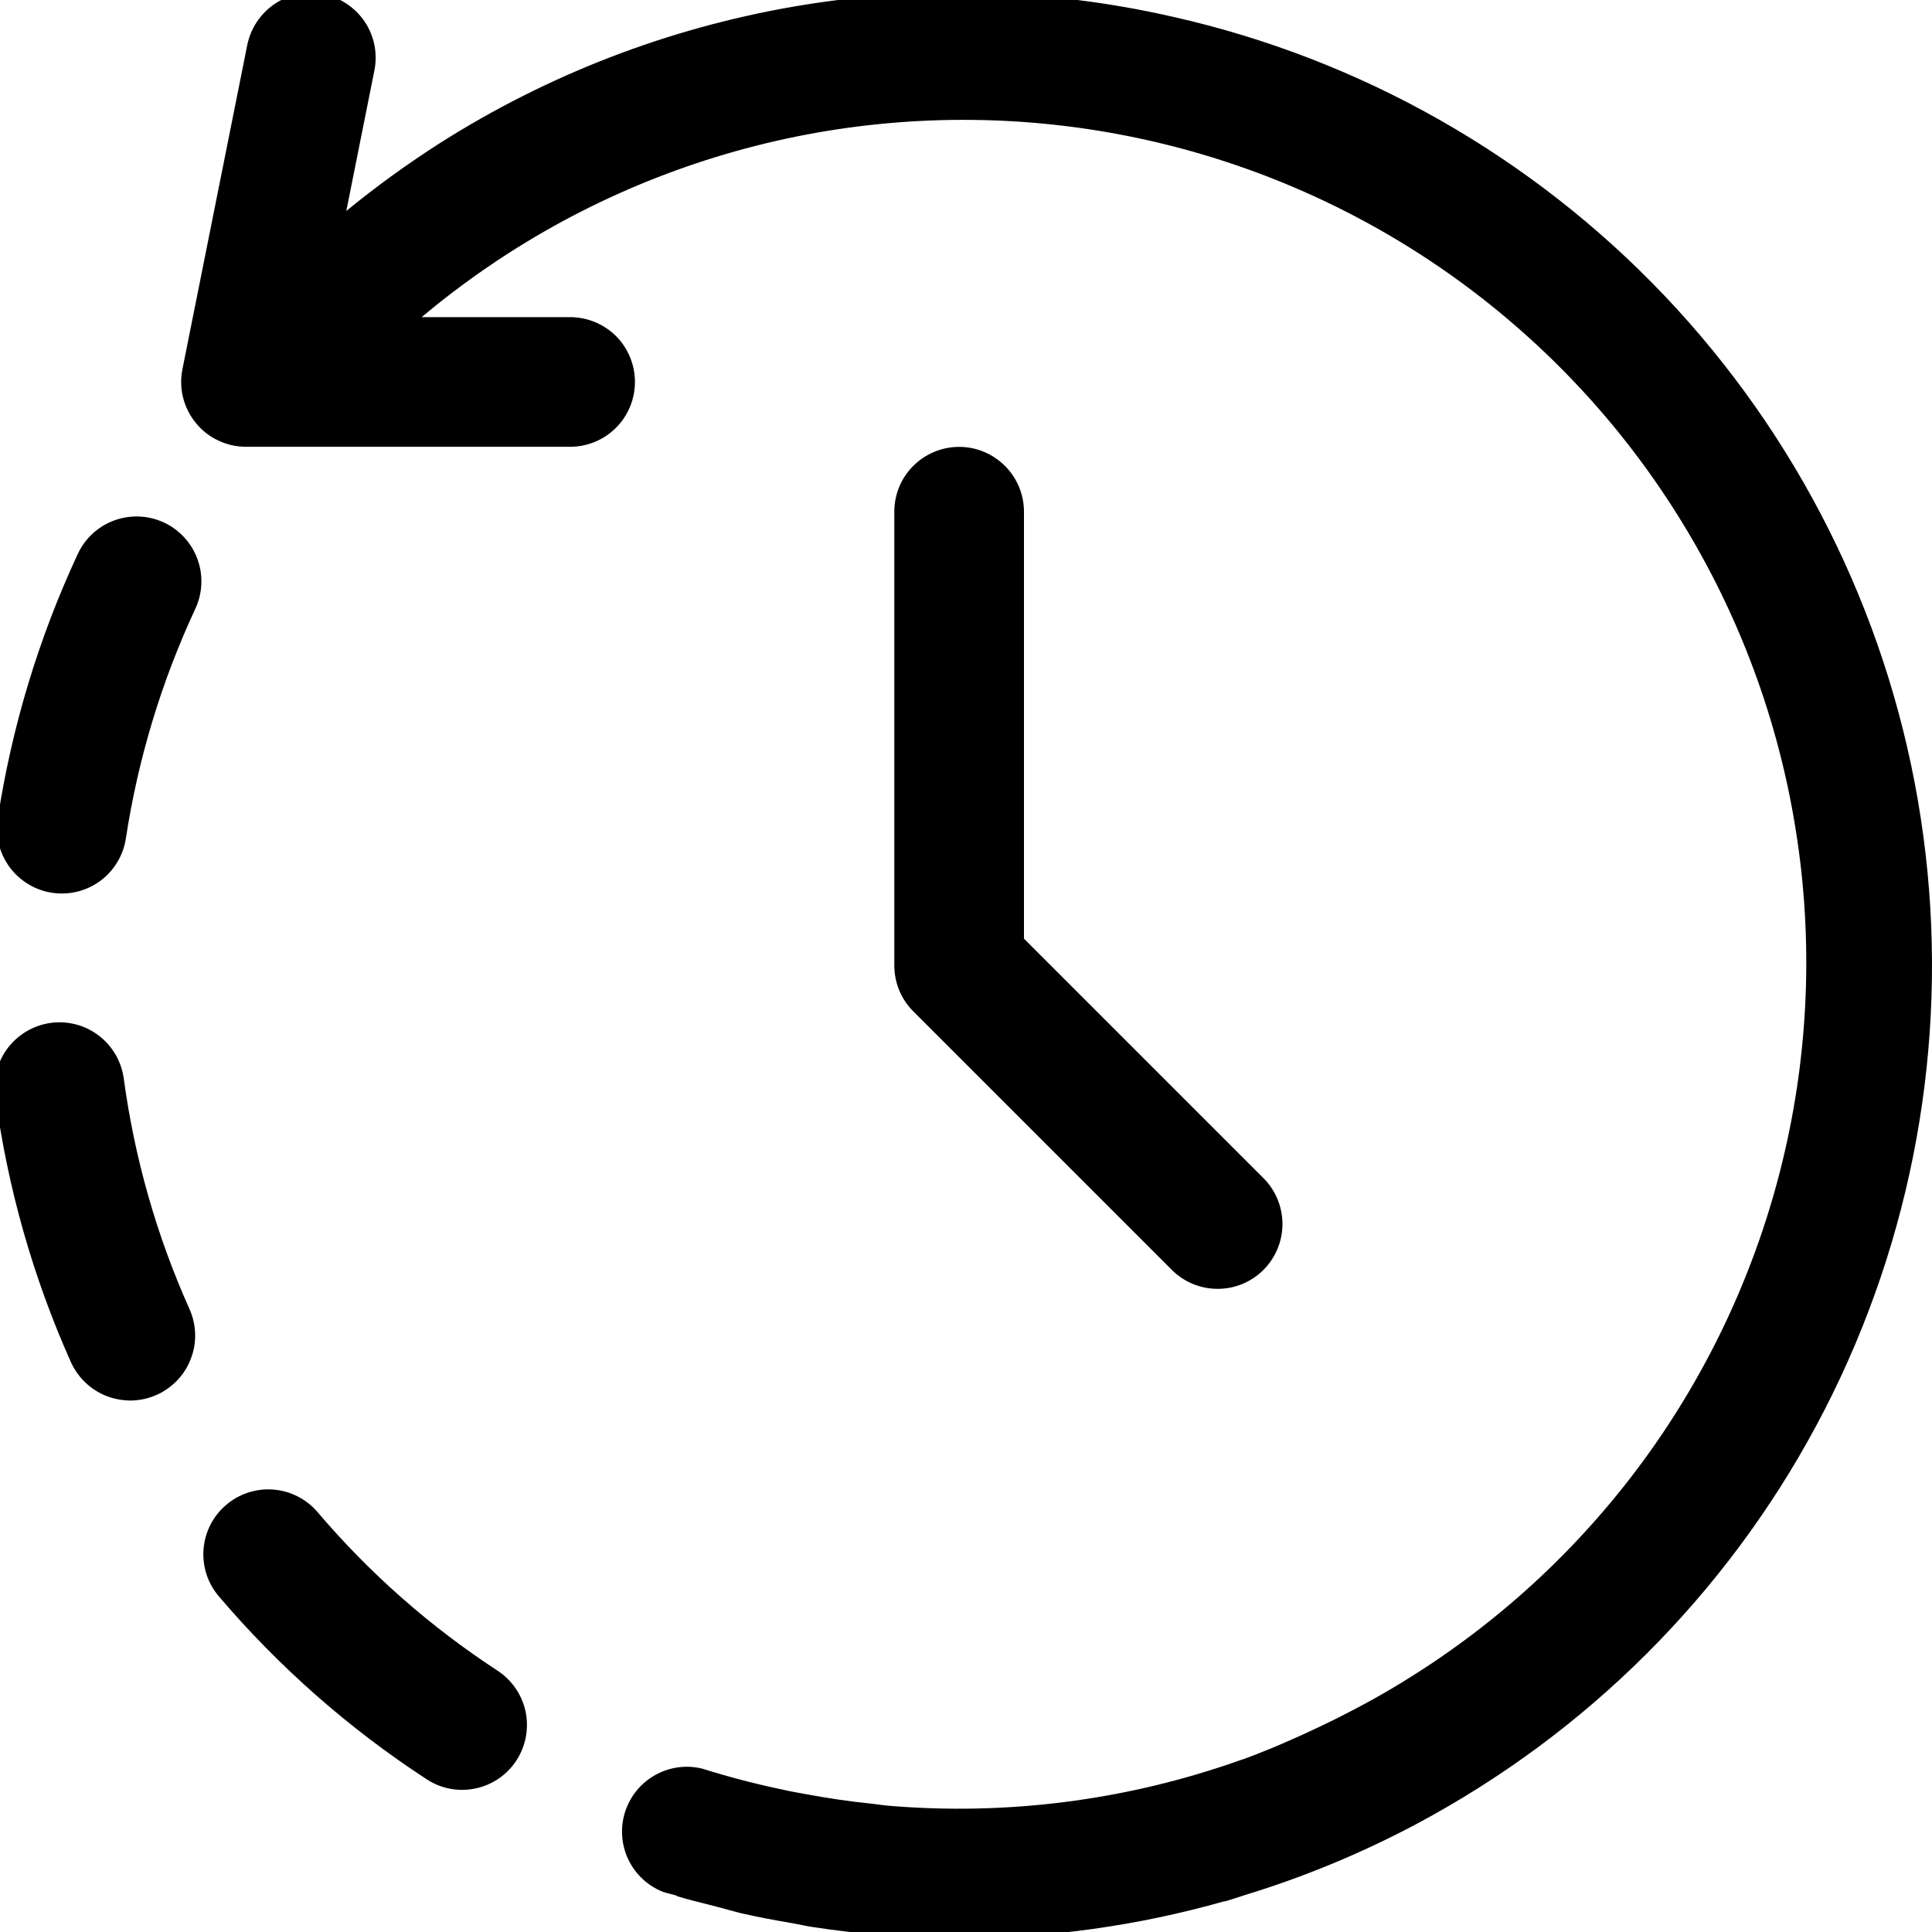 <svg width="20" height="20" viewBox="0 0 20 20" fill="none" xmlns="http://www.w3.org/2000/svg">
<g clip-path="url(#clip0_19261_566)">
<path d="M12.143 0.174C10.855 -0.12 9.52 -0.156 8.217 0.068C6.914 0.293 5.669 0.773 4.553 1.482C4.217 1.697 3.893 1.931 3.585 2.184L3.875 0.733C3.911 0.558 3.876 0.377 3.778 0.228C3.679 0.08 3.526 -0.024 3.352 -0.059C3.177 -0.095 2.996 -0.06 2.847 0.038C2.699 0.137 2.596 0.29 2.56 0.464L1.889 3.82C1.869 3.917 1.871 4.018 1.895 4.115C1.919 4.211 1.964 4.301 2.027 4.378C2.09 4.456 2.169 4.518 2.259 4.56C2.349 4.603 2.447 4.625 2.546 4.625H5.902C6.08 4.625 6.251 4.554 6.377 4.428C6.502 4.303 6.573 4.132 6.573 3.954C6.573 3.776 6.502 3.605 6.377 3.479C6.251 3.354 6.08 3.283 5.902 3.283H4.365C4.652 3.042 4.954 2.82 5.269 2.618C6.238 1.997 7.32 1.575 8.452 1.374C9.585 1.174 10.746 1.199 11.869 1.449C12.992 1.699 14.054 2.168 14.995 2.83C15.935 3.492 16.736 4.333 17.35 5.306C17.965 6.279 18.381 7.363 18.574 8.497C18.768 9.631 18.735 10.792 18.478 11.913C18.221 13.034 17.745 14.094 17.078 15.03C16.41 15.967 15.563 16.762 14.587 17.37C14.342 17.525 14.088 17.663 13.832 17.792L13.665 17.873C13.407 17.996 13.145 18.11 12.877 18.209L12.837 18.222C11.669 18.637 10.424 18.798 9.188 18.692C9.137 18.687 9.085 18.679 9.033 18.673C8.797 18.649 8.561 18.614 8.326 18.57C8.259 18.557 8.192 18.547 8.129 18.532C7.839 18.472 7.553 18.398 7.27 18.309C7.105 18.268 6.931 18.292 6.783 18.375C6.634 18.458 6.523 18.594 6.471 18.756C6.419 18.918 6.431 19.093 6.503 19.247C6.576 19.401 6.704 19.521 6.862 19.584C6.905 19.598 6.95 19.608 6.996 19.621C7.004 19.621 7.009 19.63 7.017 19.632C7.151 19.672 7.285 19.703 7.415 19.737C7.499 19.759 7.582 19.783 7.665 19.804C7.845 19.846 8.027 19.879 8.208 19.91C8.275 19.922 8.342 19.938 8.409 19.948C8.653 19.985 8.897 20.014 9.144 20.033C9.233 20.041 9.324 20.041 9.412 20.045C9.558 20.053 9.703 20.064 9.849 20.065H9.856H9.866C9.889 20.065 9.913 20.065 9.933 20.065C10.86 20.064 11.782 19.935 12.674 19.682C12.678 19.682 12.683 19.682 12.687 19.682L12.707 19.675C12.764 19.659 12.819 19.639 12.876 19.621C13.501 19.431 14.105 19.18 14.68 18.873C14.891 18.76 15.098 18.639 15.303 18.51C16.988 17.448 18.32 15.909 19.13 14.089C19.94 12.269 20.192 10.249 19.854 8.286C19.516 6.323 18.602 4.504 17.23 3.06C15.857 1.616 14.087 0.612 12.143 0.174Z" fill="black"/>
<path d="M4.417 18.419C4.566 18.517 4.747 18.551 4.922 18.514C5.096 18.478 5.249 18.373 5.346 18.224C5.443 18.075 5.477 17.894 5.441 17.719C5.404 17.545 5.3 17.393 5.151 17.295C4.454 16.84 3.827 16.288 3.288 15.654C3.172 15.518 3.007 15.434 2.83 15.42C2.652 15.406 2.476 15.463 2.341 15.579C2.205 15.694 2.121 15.859 2.107 16.037C2.093 16.215 2.15 16.391 2.266 16.526C2.888 17.257 3.613 17.895 4.417 18.419Z" fill="black"/>
<path d="M1.697 5.409C1.535 5.334 1.351 5.326 1.184 5.387C1.016 5.448 0.88 5.573 0.805 5.735C0.4 6.605 0.121 7.528 -0.024 8.477C-0.037 8.565 -0.033 8.654 -0.012 8.739C0.009 8.825 0.047 8.905 0.099 8.976C0.151 9.047 0.217 9.107 0.293 9.153C0.368 9.198 0.452 9.229 0.539 9.242C0.626 9.255 0.715 9.251 0.801 9.23C0.886 9.209 0.967 9.171 1.038 9.119C1.109 9.066 1.169 9.001 1.214 8.925C1.26 8.85 1.29 8.766 1.303 8.679C1.429 7.856 1.671 7.056 2.022 6.302C2.059 6.222 2.081 6.135 2.084 6.047C2.088 5.959 2.075 5.871 2.044 5.788C2.014 5.705 1.968 5.629 1.908 5.564C1.849 5.499 1.777 5.446 1.697 5.409Z" fill="black"/>
<path d="M0.526 10.589C0.35 10.613 0.19 10.706 0.082 10.847C-0.026 10.988 -0.073 11.167 -0.049 11.343C0.078 12.295 0.342 13.224 0.734 14.101C0.771 14.181 0.822 14.254 0.887 14.315C0.951 14.375 1.026 14.423 1.109 14.454C1.191 14.485 1.279 14.5 1.368 14.498C1.456 14.495 1.543 14.475 1.623 14.439C1.704 14.403 1.776 14.351 1.837 14.287C1.898 14.223 1.945 14.147 1.976 14.064C2.008 13.982 2.023 13.894 2.02 13.806C2.017 13.717 1.997 13.63 1.961 13.55C1.621 12.791 1.392 11.987 1.281 11.163C1.256 10.987 1.164 10.828 1.022 10.72C0.881 10.612 0.702 10.565 0.526 10.589Z" fill="black"/>
<path d="M9.929 4.626C9.751 4.626 9.58 4.697 9.454 4.823C9.328 4.948 9.258 5.119 9.258 5.297V9.995C9.258 10.173 9.328 10.344 9.454 10.469L12.139 13.154C12.265 13.276 12.435 13.344 12.611 13.342C12.787 13.341 12.955 13.27 13.079 13.146C13.204 13.021 13.274 12.853 13.276 12.677C13.277 12.501 13.21 12.331 13.088 12.205L10.6 9.717V5.297C10.6 5.119 10.529 4.948 10.403 4.823C10.277 4.697 10.107 4.626 9.929 4.626Z" fill="black"/>
</g>
<defs>
<clipPath id="clip0_19261_566">
<rect width="20" height="20" fill="white"/>
</clipPath>
</defs>
</svg>
